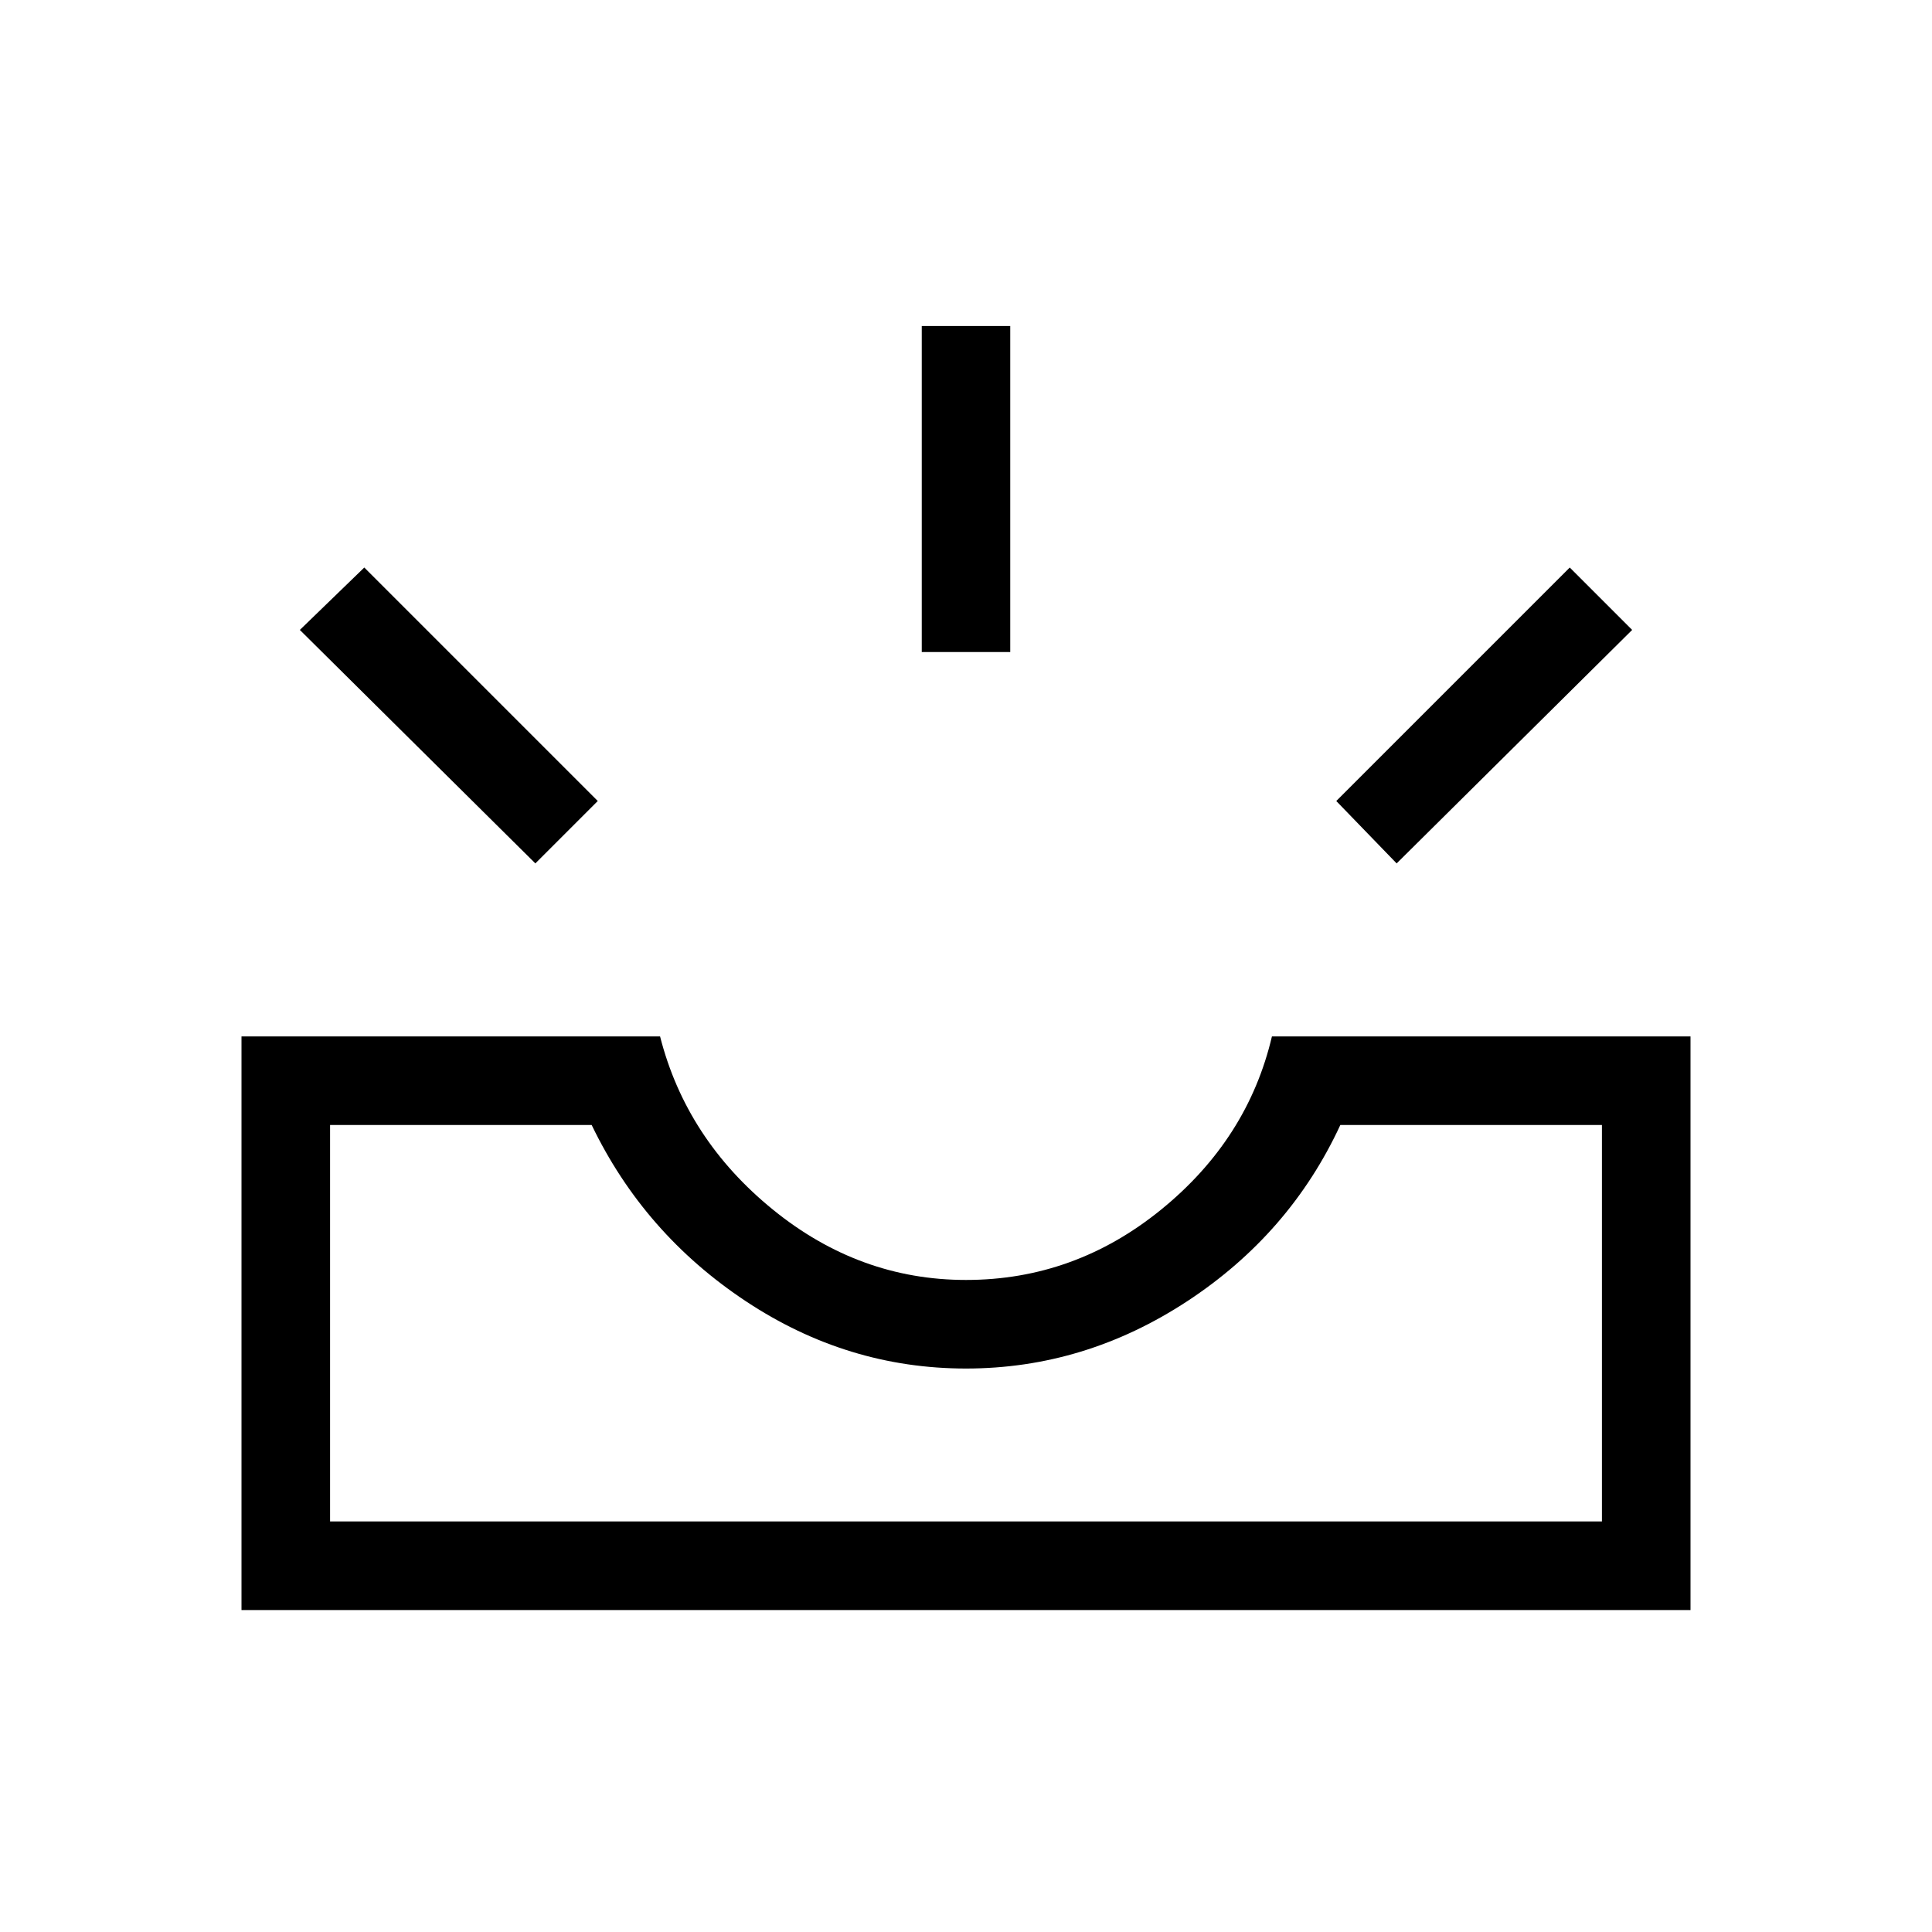 <svg xmlns="http://www.w3.org/2000/svg" height="20" width="20"><path d="m14.458 8.938-.625-.646 2.417-2.417.646.646ZM9.542 6.75V3.375h.916V6.75Zm-4 2.188L3.104 6.521l.667-.646 2.417 2.417ZM3.417 15.75h13.166v-4.104h-2.708q-.521 1.125-1.583 1.823-1.063.698-2.292.698-1.229 0-2.281-.698t-1.594-1.823H3.417Zm-.917.917v-5.938h4.333Q7.104 11.792 8 12.521q.896.729 2 .729 1.125 0 2.021-.729.896-.729 1.146-1.792H17.5v5.938Zm.917-.917h13.166Z"/></svg>